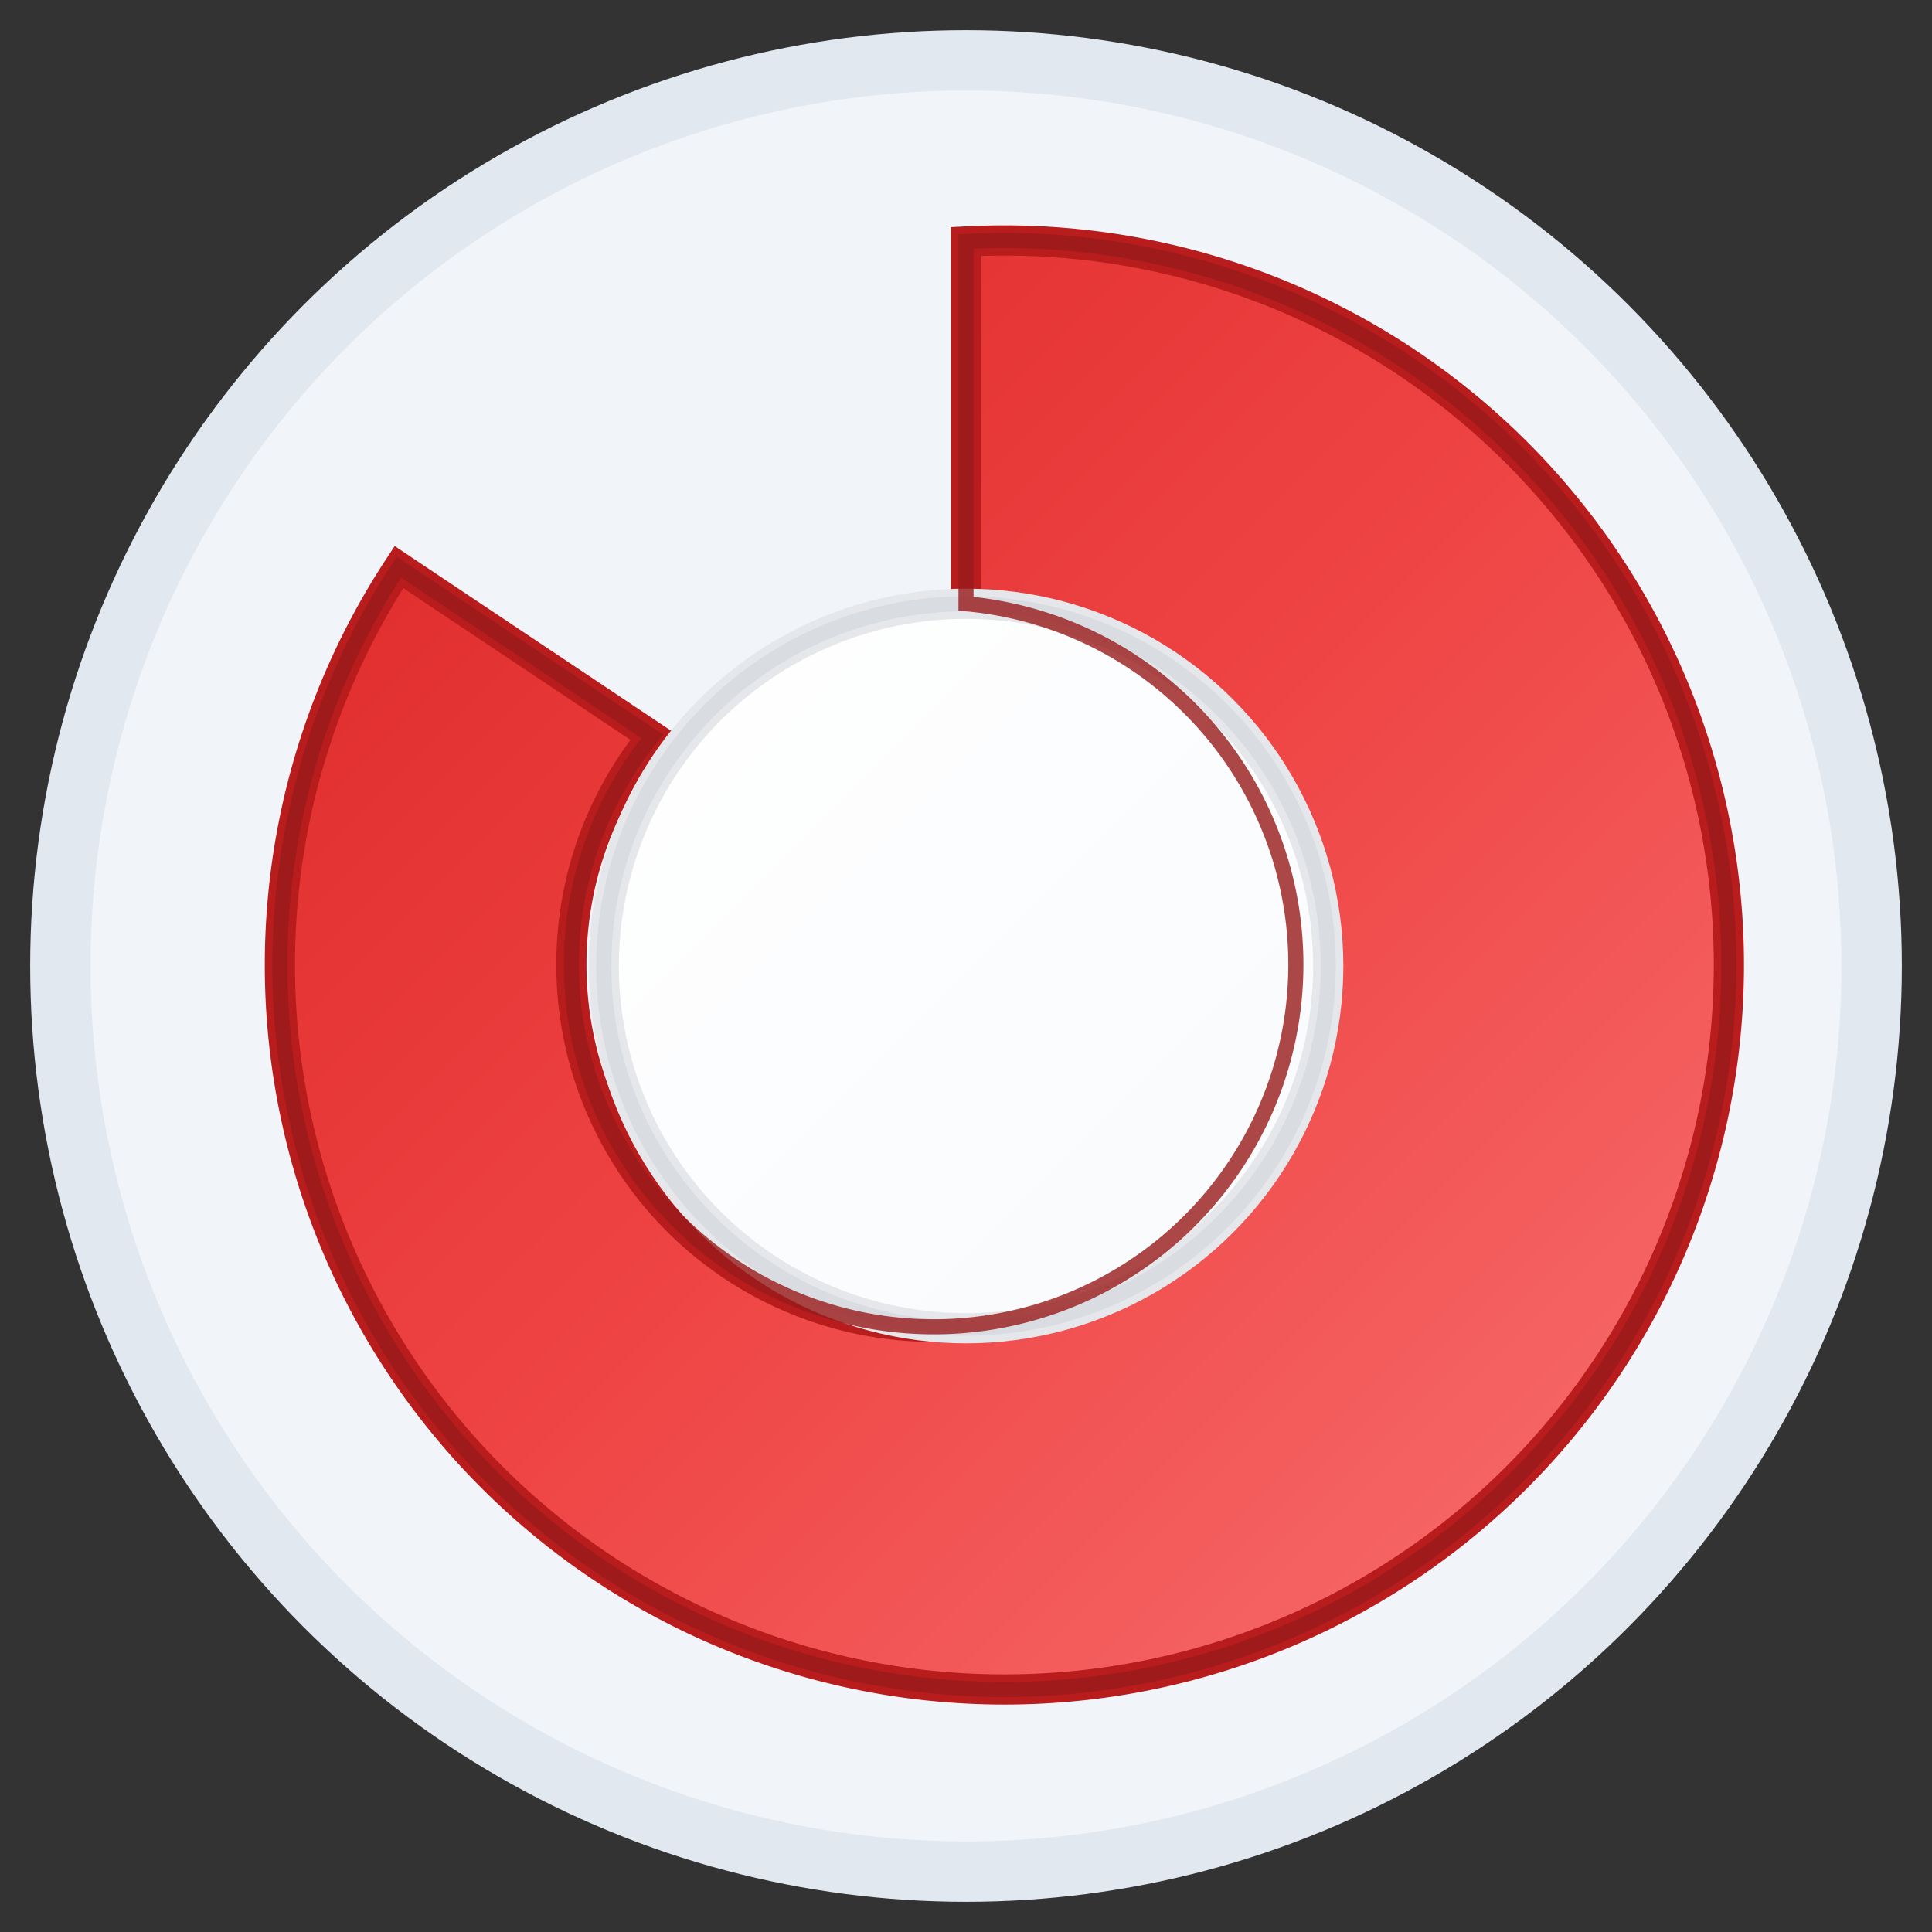 <svg xmlns="http://www.w3.org/2000/svg" viewBox="0 0 32 32">
  <rect x="0" y="0" width="32" height="32" fill="#333333" stroke="none"/>
  <defs>
    <linearGradient id="donutGradient" x1="0%" y1="0%" x2="100%" y2="100%">
      <stop offset="0%" style="stop-color:#dc2626;stop-opacity:1" />
      <stop offset="50%" style="stop-color:#ef4444;stop-opacity:1" />
      <stop offset="100%" style="stop-color:#f87171;stop-opacity:1" />
    </linearGradient>
    <linearGradient id="innerGradient" x1="0%" y1="0%" x2="100%" y2="100%">
      <stop offset="0%" style="stop-color:#ffffff;stop-opacity:1" />
      <stop offset="100%" style="stop-color:#f8fafc;stop-opacity:1" />
    </linearGradient>
  </defs>
  
  <!-- Background circle -->
  <circle cx="16" cy="16" r="15" fill="#f1f5f9" stroke="#e2e8f0" stroke-width="1"/>
  
  <!-- Donut shape with 300-degree arc (gap at top) -->
  <path d="M 16 4 A 12 12 0 1 1 6.608 9.392 L 10.804 12.196 A 6 6 0 1 0 16 10 Z" 
        fill="url(#donutGradient)" 
        stroke="#b91c1c" 
        stroke-width="0.5"/>
        
  <!-- Inner circle (donut hole) -->
  <circle cx="16" cy="16" r="6" fill="url(#innerGradient)" stroke="#e5e7eb" stroke-width="0.5"/>
  
  <!-- Subtle shadow/depth -->
  <circle cx="16" cy="16" r="6" fill="none" stroke="#d1d5db" stroke-width="0.25" opacity="0.6"/>
  <path d="M 16 4 A 12 12 0 1 1 6.608 9.392 L 10.804 12.196 A 6 6 0 1 0 16 10 Z" 
        fill="none" 
        stroke="#991b1b" 
        stroke-width="0.25" 
        opacity="0.8"/>
</svg>